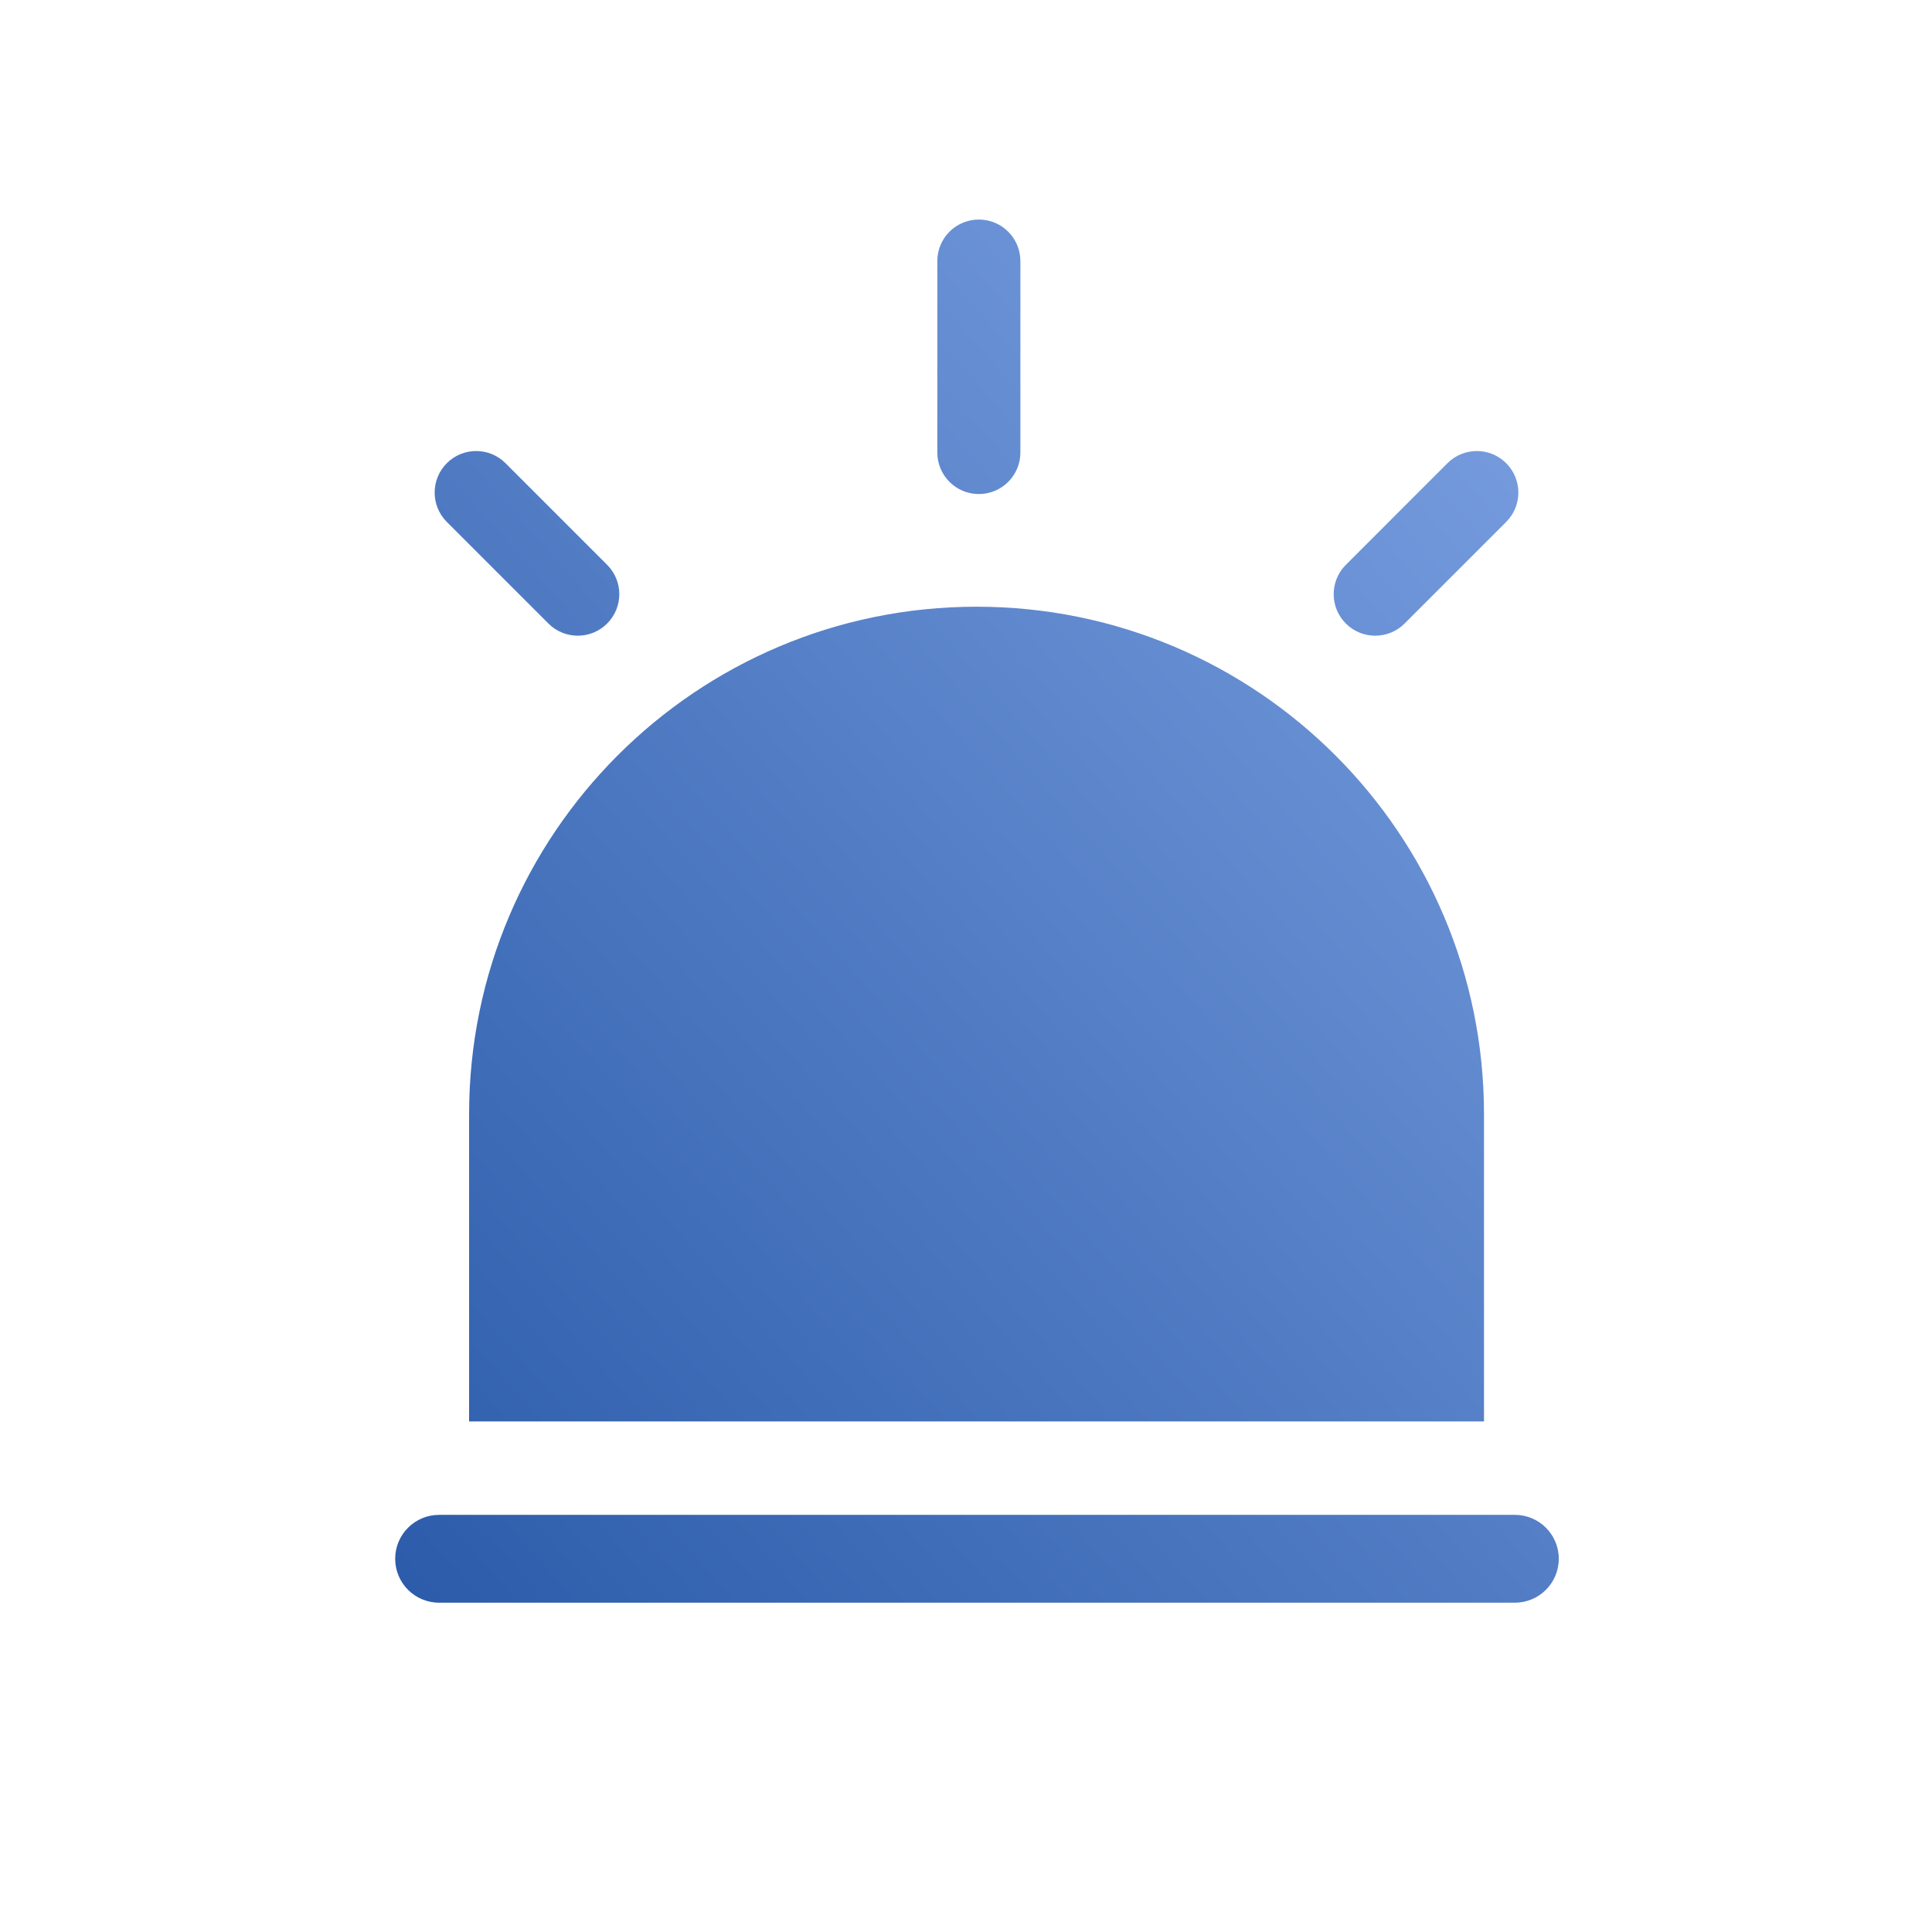 <?xml version="1.0" encoding="UTF-8"?>
<svg width="88px" height="88px" viewBox="0 0 88 88" version="1.1" xmlns="http://www.w3.org/2000/svg" xmlns:xlink="http://www.w3.org/1999/xlink">
    <!-- Generator: Sketch 51 (57462) - http://www.bohemiancoding.com/sketch -->
    <title>ICONS/security_icon_panic_s</title>
    <desc>Created with Sketch.</desc>
    <defs>
        <linearGradient x1="112.961%" y1="-19.111%" x2="-16.657%" y2="116.978%" id="linearGradient-1">
            <stop stop-color="#8AADEC" offset="0%"></stop>
            <stop stop-color="#1E50A0" offset="100%"></stop>
        </linearGradient>
    </defs>
    <g id="ICONS/security_icon_panic_s" stroke="none" stroke-width="1" fill="none" fill-rule="evenodd">
        <path d="M21.367,64.745 L21.367,50.748 C21.367,37.983 31.715,27.635 44.481,27.635 C57.246,27.635 67.594,37.983 67.594,50.748 L67.594,64.745 L21.367,64.745 Z M42.694,20.611 L42.694,11.891 C42.694,10.847 43.54,10 44.585,10 C45.63,10 46.477,10.847 46.477,11.891 L46.477,20.611 C46.477,21.655 45.63,22.503 44.585,22.503 C43.54,22.503 42.694,21.655 42.694,20.611 Z M24.98,28.401 L20.352,23.773 C19.613,23.034 19.613,21.837 20.352,21.098 C21.09,20.359 22.287,20.359 23.026,21.098 L27.654,25.727 C28.393,26.465 28.393,27.662 27.654,28.401 C27.285,28.771 26.801,28.955 26.317,28.955 C25.833,28.955 25.349,28.771 24.98,28.401 Z M61.302,28.401 C60.563,27.662 60.563,26.465 61.302,25.727 L65.93,21.098 C66.668,20.359 67.866,20.359 68.605,21.098 C69.344,21.837 69.344,23.034 68.605,23.773 L63.977,28.401 C63.608,28.771 63.123,28.955 62.639,28.955 C62.155,28.955 61.671,28.771 61.302,28.401 Z M20,73 C18.895,73 18,72.105 18,71 C18,69.895 18.895,69 20,69 L69,69 C70.105,69 71,69.895 71,71 C71,72.105 70.105,73 69,73 L20,73 Z" id="Combined-Shape" fill="url(#linearGradient-1)"></path>
    </g>
</svg>